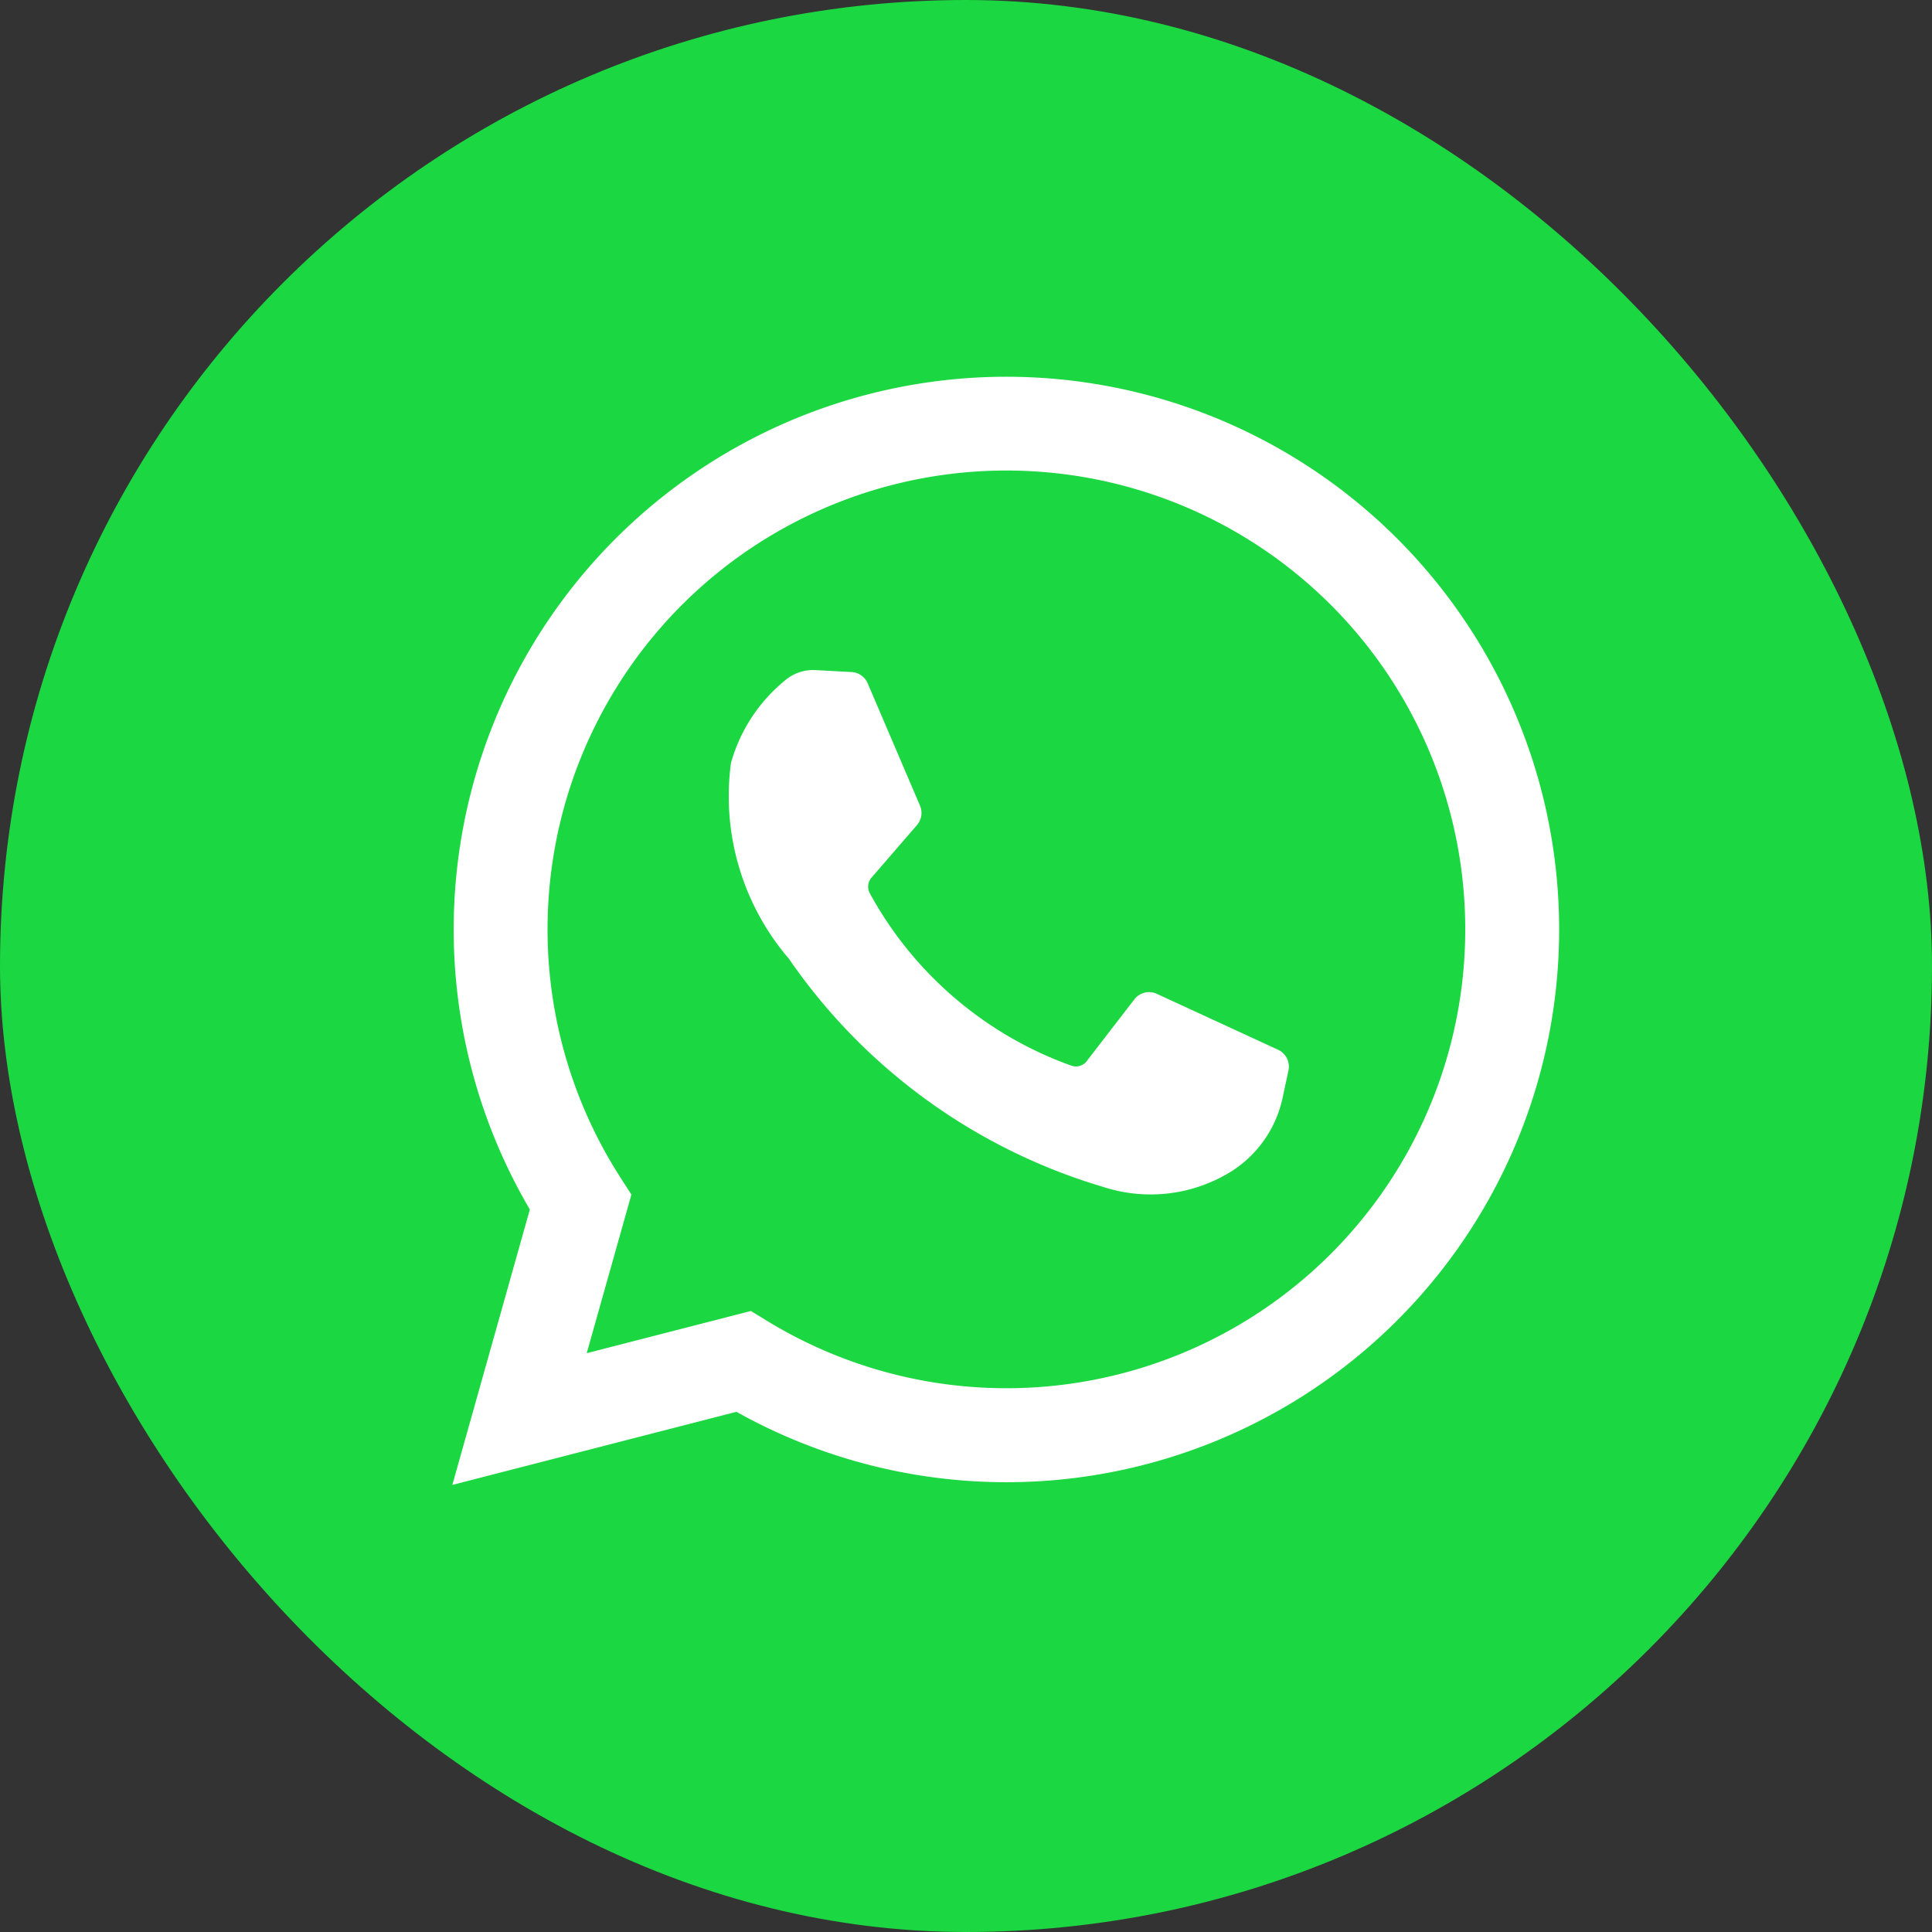 <svg xmlns="http://www.w3.org/2000/svg" width="32" height="32" viewBox="0 0 32 32">
    <rect x="0" y="0" width="32" height="32" fill="#333333" stroke="none"/>
    <defs>
        <style>
            .cls-2{fill:#fff}
        </style>
    </defs>
    <g id="whatsapp" transform="translate(0.188)">
        <rect id="Retângulo_4" width="32" height="32" fill="#1bd741" rx="16" transform="translate(-0.188)"/>
        <g id="Grupo_5" transform="translate(7.304 6.235)">
            <path id="Caminho_9" d="M68.494 86.681l1.284-4.562A9.155 9.155 0 1 1 73.2 85.47zm4.945-2.881l.28.171a7.6 7.6 0 1 0-2.448-2.393l.189.294-.74 2.627z" class="cls-2" transform="translate(-68.494 -68.321)"/>
            <path id="Caminho_10" d="M149.656 152.859l-.594-.032a.719.719 0 0 0-.511.175 2.707 2.707 0 0 0-.89 1.364 4.135 4.135 0 0 0 .959 3.241 9.643 9.643 0 0 0 5.2 3.778 2.533 2.533 0 0 0 2.145-.265 1.919 1.919 0 0 0 .835-1.218l.095-.443a.308.308 0 0 0-.172-.344l-2.008-.926a.308.308 0 0 0-.373.092l-.788 1.022a.226.226 0 0 1-.254.076 6.175 6.175 0 0 1-3.341-2.859.228.228 0 0 1 .029-.254l.754-.872a.308.308 0 0 0 .05-.322l-.866-2.025a.308.308 0 0 0-.27-.188z" class="cls-2" transform="translate(-143.046 -147.963)"/>
        </g>
    </g>
</svg>
